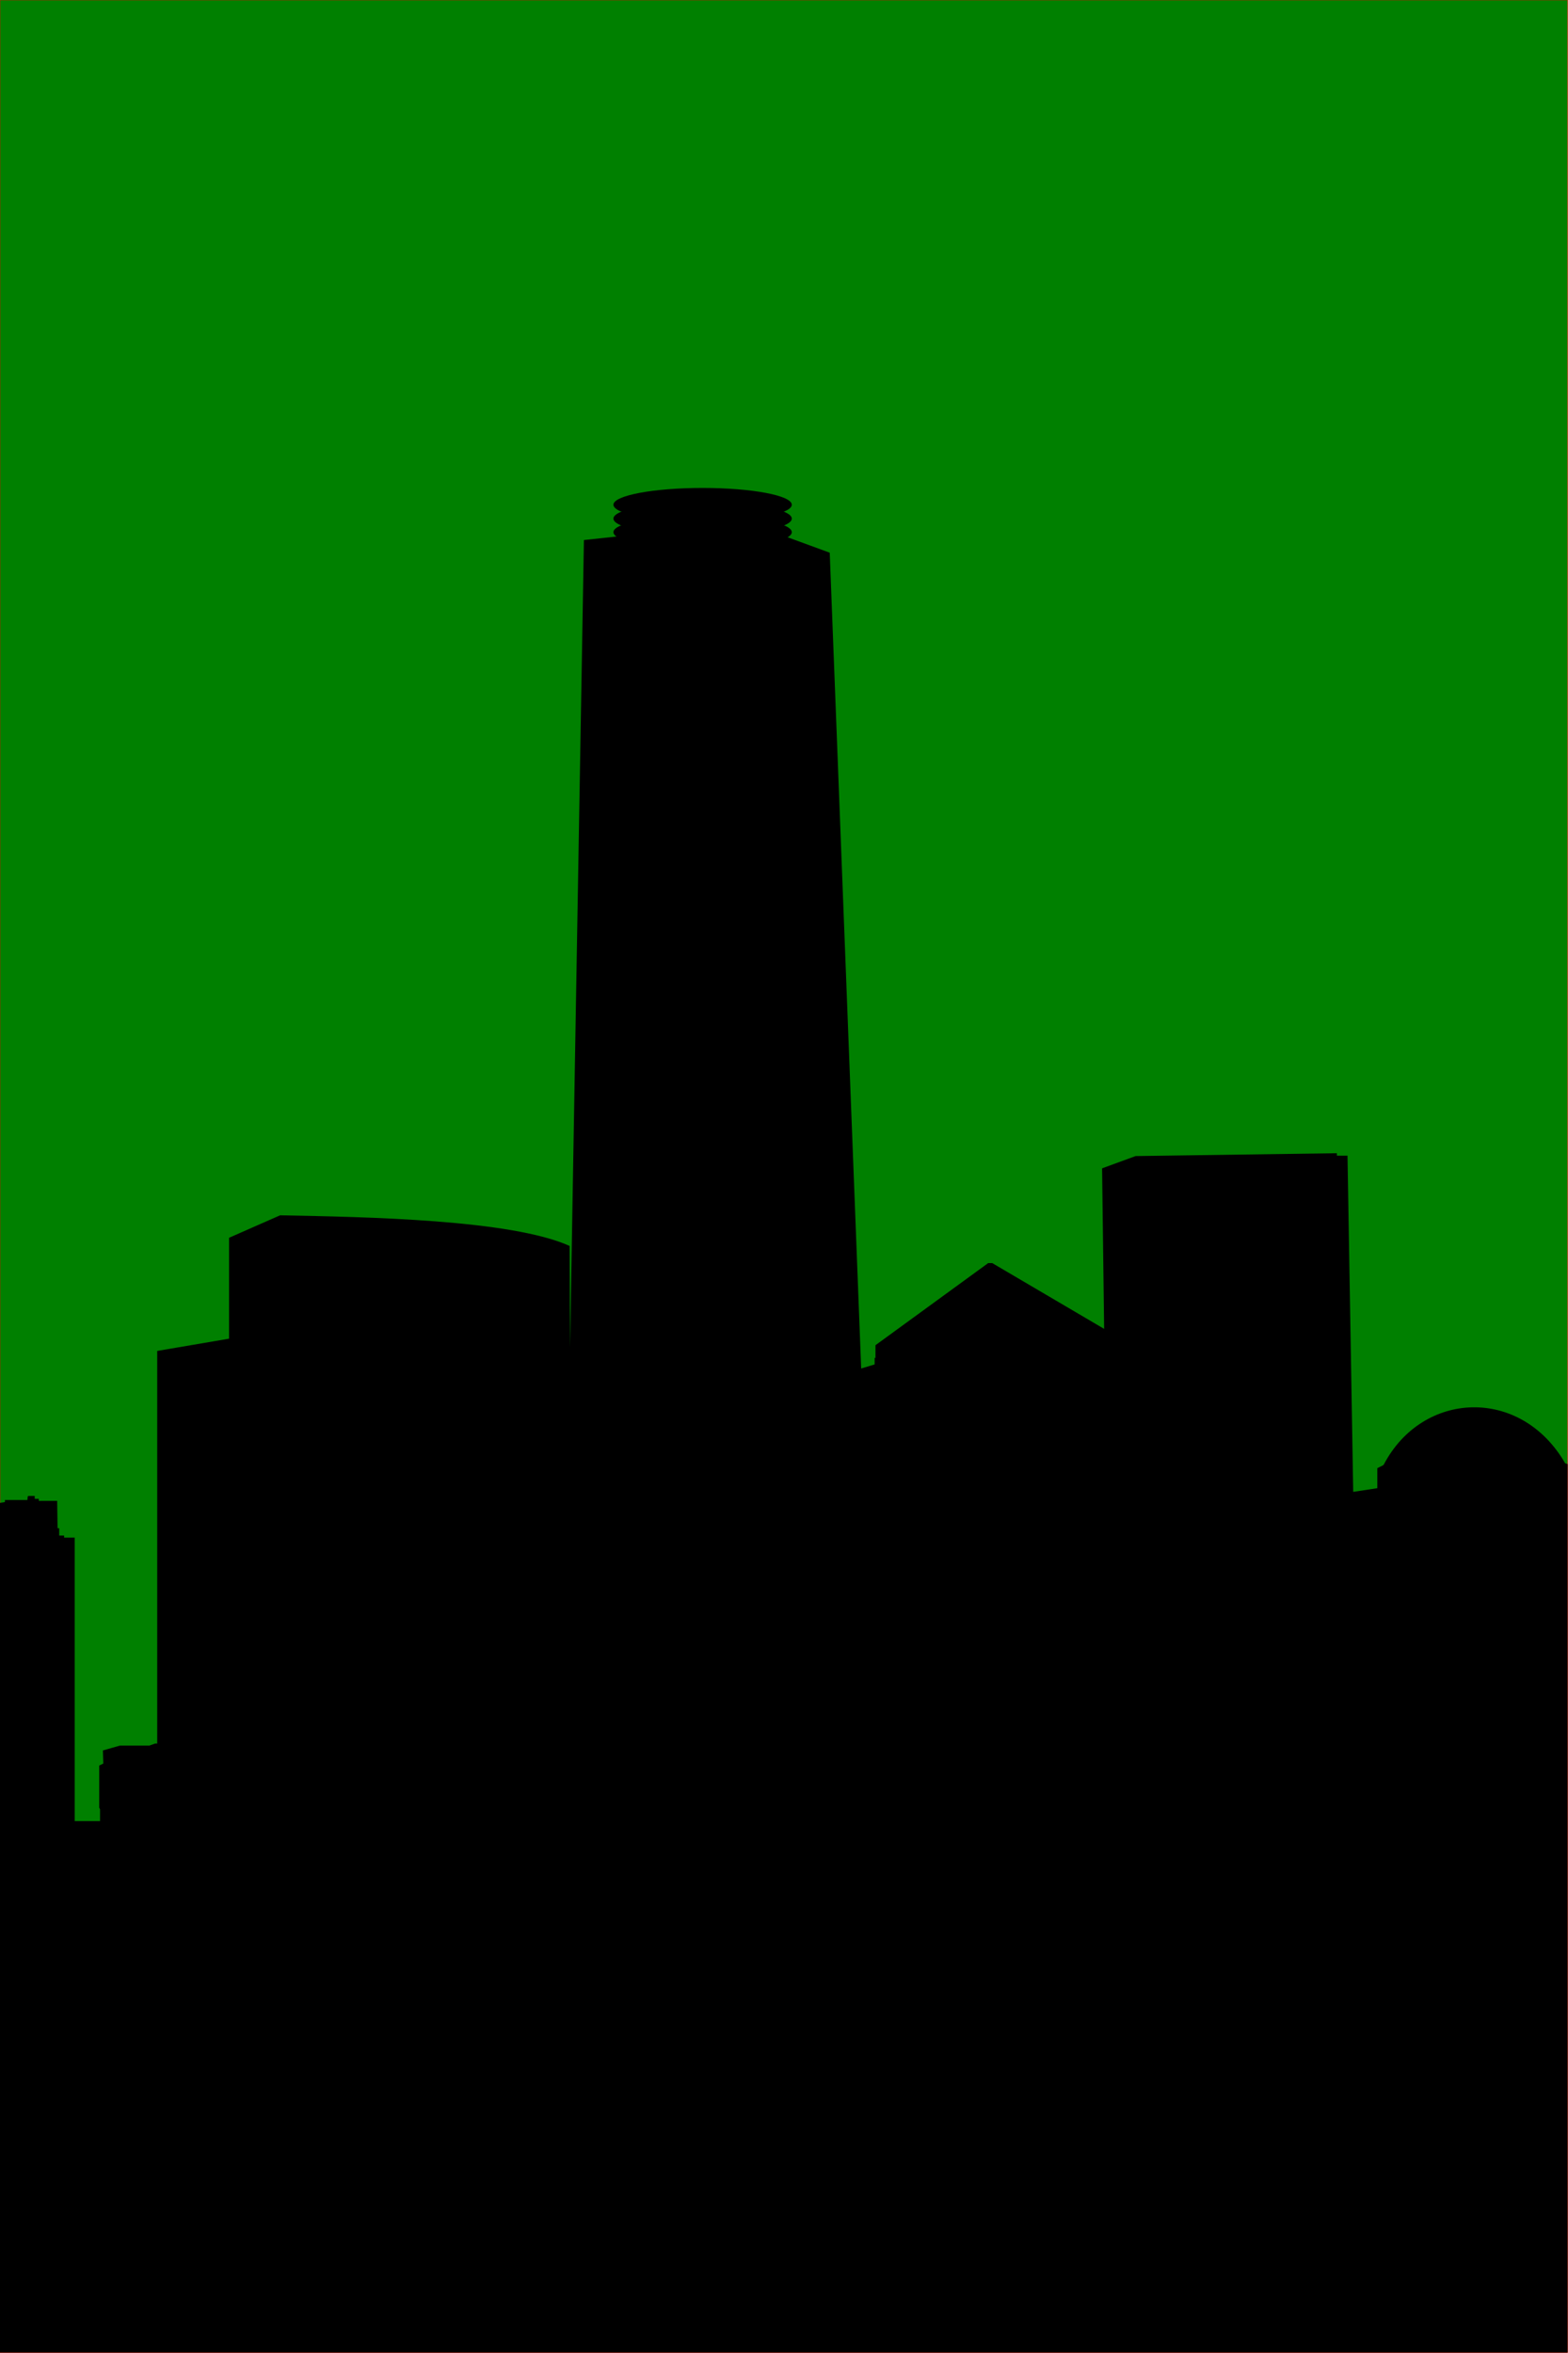     <svg width="3840" height="5760" viewBox="0 0 3840 5760">
      <rect x="0" y="0" width="3839" height="5759" style="stroke: red; fill: green;"/>
      <path d="M561 3030
      686 2975
      c 210.009,4.059 565.295,10.256 709,75
      L1395 3050 1396 3298
      1430 1322 1830 1279 2032 1353 2109 3350
      2142 3340 2142 3324 2144 3324 2144 3293 2420 3092 2430 3092 2704 3253
      2699 2860 2781 2830 3274 2823 3274 2829 3300 2829
      3314 3652 3373 3643 3373 3594 3387 3587
      3389 3585
      c 94.812,-181.063 335.525,-191.19 444,-3
      L3833 3582
      3839 3584  3839 5759 0 5759
      0 3679 12 3677 12 3672 67 3672 68 3663 70 3662 85 3662 85 3669 95 3669 95 3674 140 3674 141 3741 145 3741 145 3759 157 3759 157 3764 183 3764 183 4458 245 4458 245 4429 243 4425 243 4322 253 4317 252 4285 294 4273 366 4273 380 4268 385 4268
      385 3307 561 3277z
      "/>
      <ellipse cx="1720.678" cy="1302.783" rx="218.424" ry="41.132"/>
      <ellipse cx="1720.678" cy="1269.508" rx="218.424" ry="41.132"/>
      <ellipse cx="1720.678" cy="1235.602" rx="218.424" ry="41.132"/>
    </svg>
